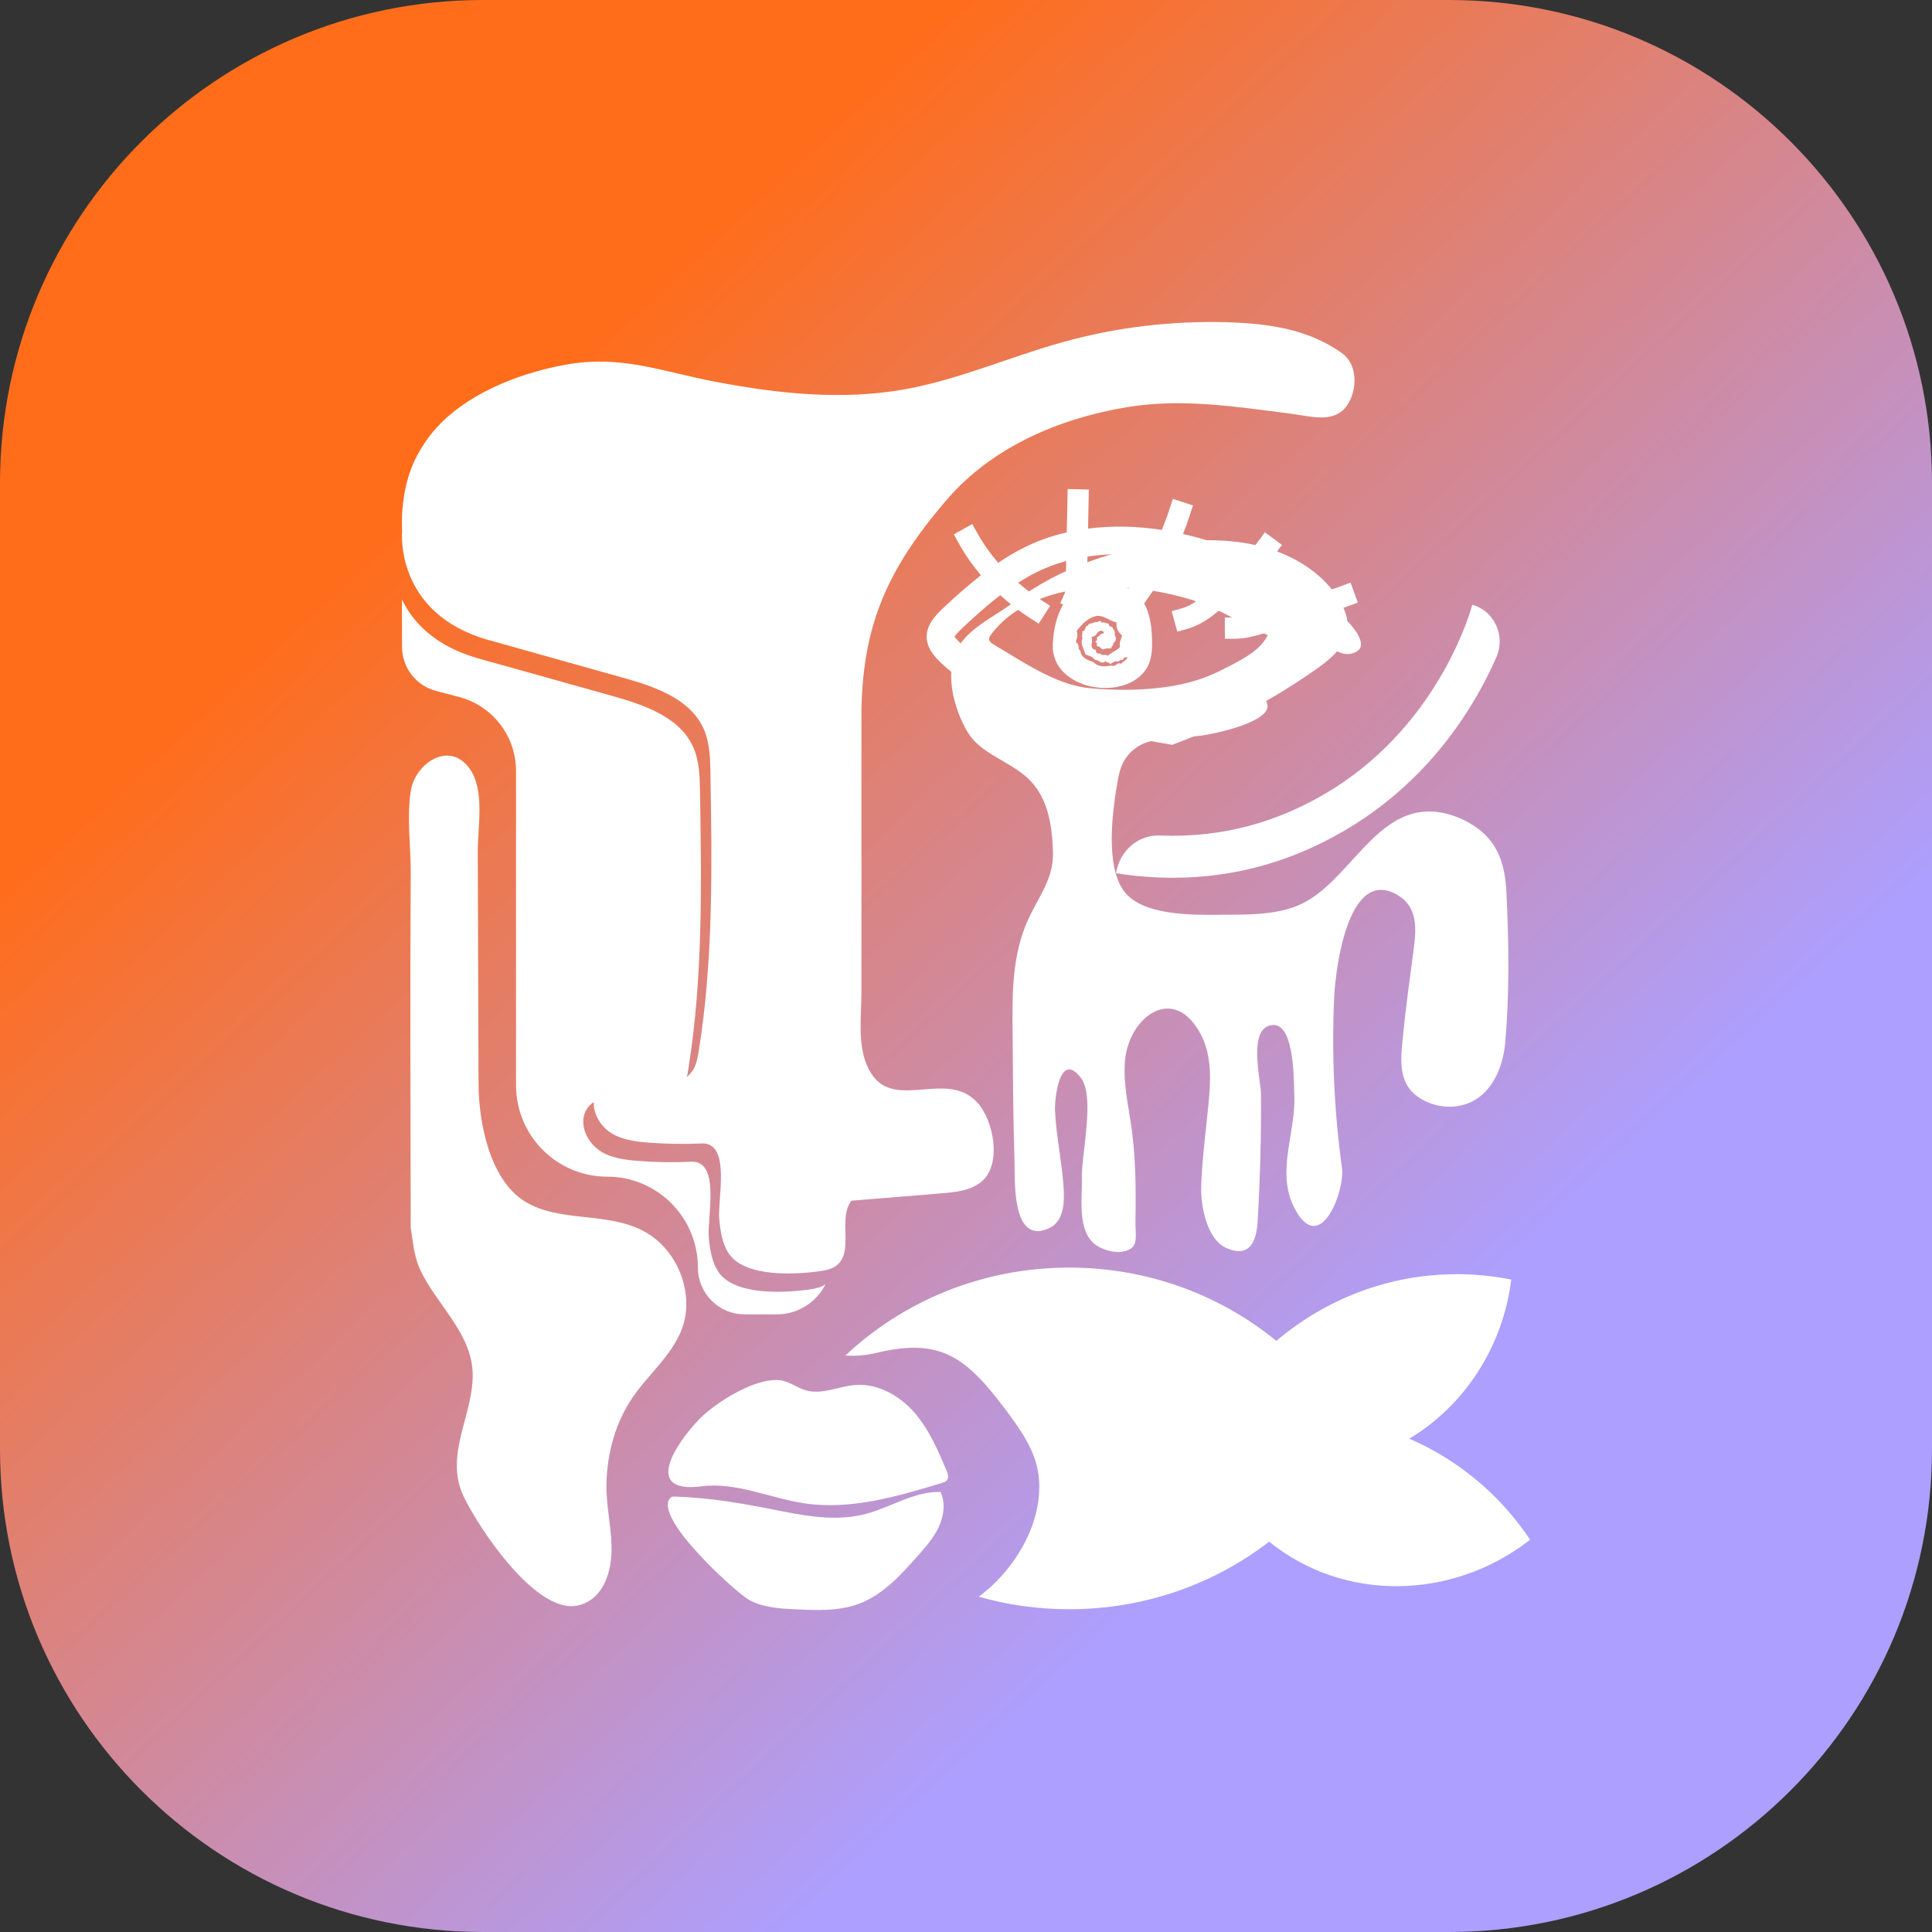 <svg width="48" height="48" viewBox="0 0 48 48" fill="none" xmlns="http://www.w3.org/2000/svg">
<rect x="0" y="0" width="48" height="48" fill="#333333" stroke="none"/>
<g clip-path="url(#clip0_1300_1387)">
<path d="M0 12C0 5.373 5.373 0 12 0H36C42.627 0 48 5.373 48 12V36C48 42.627 42.627 48 36 48H12C5.373 48 0 42.627 0 36V12Z" fill="url(#paint0_linear_1300_1387)"/>
<path fill-rule="evenodd" clip-rule="evenodd" d="M36.716 20.584C36.276 20.259 35.662 20.064 35.114 20.211L35.113 20.21C34.502 20.374 34.045 20.876 33.585 21.381C33.149 21.859 32.711 22.341 32.137 22.54C31.618 22.719 31.055 22.724 30.504 22.726C30.453 22.726 30.398 22.727 30.34 22.727C29.581 22.735 28.354 22.746 27.912 22.122C27.464 21.487 27.636 20.172 27.757 19.468C27.787 19.294 27.819 19.119 27.897 18.959C28.03 18.686 28.298 18.478 28.602 18.414L29.122 18.505C30.393 18.035 31.599 17.402 32.699 16.627C33.044 16.384 33.402 16.089 33.47 15.681C33.521 15.373 33.389 15.062 33.211 14.803C32.799 14.206 32.134 13.801 31.424 13.601C30.714 13.4 29.959 13.39 29.223 13.464C27.769 13.61 26.331 14.092 25.178 14.966C25.043 15.069 24.895 15.164 24.744 15.26C24.402 15.478 24.052 15.702 23.836 16.03C23.437 16.636 23.685 17.581 24.026 18.166C24.227 18.511 24.558 18.702 24.894 18.896C25.111 19.023 25.332 19.15 25.521 19.322C26.032 19.787 26.132 20.474 26.16 21.118C26.183 21.636 25.993 21.989 25.774 22.395C25.698 22.536 25.619 22.683 25.544 22.845C25.138 23.727 25.148 24.718 25.158 25.663C25.159 25.756 25.16 25.848 25.161 25.939C25.167 26.915 25.174 27.891 25.206 28.865C25.207 28.908 25.207 28.964 25.208 29.028C25.211 29.611 25.219 30.929 26.086 30.503C26.388 30.355 26.444 29.963 26.431 29.634V29.633C26.418 29.288 26.369 28.943 26.321 28.599C26.274 28.268 26.228 27.938 26.212 27.605C26.197 27.291 26.329 26.084 26.857 26.783C27.102 27.108 27.011 27.896 26.937 28.537C26.904 28.822 26.874 29.077 26.879 29.251C26.882 29.348 26.878 29.458 26.875 29.575C26.861 30.044 26.843 30.619 27.195 30.909C27.349 31.036 27.673 31.134 27.874 31.099C28.235 31.037 28.227 30.852 28.215 30.557C28.212 30.486 28.209 30.408 28.21 30.324C28.224 29.544 28.218 28.762 28.108 27.987C28.09 27.867 28.071 27.747 28.051 27.627C27.982 27.206 27.913 26.785 27.949 26.362C28.042 25.255 29.175 24.418 29.843 25.717C30.117 26.252 30.08 26.882 30.02 27.476C30.004 27.634 29.987 27.792 29.97 27.95C29.916 28.455 29.861 28.961 29.843 29.469C29.828 29.915 29.961 30.795 30.491 31.017C31.029 31.242 31.214 30.873 31.245 30.353C31.308 29.298 31.336 28.241 31.329 27.185V27.184C31.329 27.112 31.314 26.999 31.296 26.863C31.227 26.344 31.114 25.502 31.62 25.466C32.117 25.431 32.143 26.617 32.153 27.082C32.154 27.135 32.155 27.178 32.156 27.21C32.172 27.55 32.115 27.893 32.059 28.234C31.954 28.879 31.849 29.519 32.225 30.131C32.842 31.134 33.414 29.556 33.342 29.03C33.149 27.628 33.083 26.209 33.146 24.796C33.169 24.289 33.321 22.979 33.791 22.395C34.008 22.125 34.294 22.011 34.667 22.206C35.264 22.517 35.184 23.119 35.111 23.674C35.109 23.685 35.108 23.697 35.106 23.708C35.091 23.819 35.077 23.931 35.062 24.043C34.974 24.703 34.887 25.363 34.829 26.027C34.78 26.586 34.836 27.074 35.394 27.35C35.831 27.567 36.374 27.55 36.764 27.247C37.173 26.93 37.355 26.381 37.397 25.901C37.505 24.656 37.488 23.404 37.426 22.156C37.395 21.534 37.245 20.975 36.716 20.584ZM27.073 17.098C28.004 17.184 29.159 17.152 30.036 16.791H30.037C30.21 16.721 30.377 16.635 30.543 16.549L30.556 16.542C30.921 16.352 31.316 16.146 31.498 15.778C31.237 15.669 30.989 15.539 30.742 15.409C30.385 15.222 30.029 15.034 29.631 14.91C28.945 14.696 28.227 14.586 27.508 14.588C26.434 14.593 25.277 14.901 24.628 15.757C24.599 15.795 24.569 15.84 24.575 15.888C24.583 15.946 24.639 15.984 24.689 16.014C24.791 16.074 24.895 16.138 25.003 16.203C25.637 16.59 26.359 17.031 27.073 17.098Z" fill="white"/>
<path d="M33.691 15.695C33.516 15.426 33.202 15.164 33.126 15.19C33.247 15.148 33.368 15.105 33.487 15.062L33.735 14.971L33.555 14.475L33.308 14.566C33.091 14.644 32.871 14.721 32.649 14.796C32.282 14.516 31.883 14.261 31.462 14.039C31.542 13.945 31.62 13.85 31.693 13.749L31.85 13.537L31.426 13.224L31.27 13.436C31.177 13.562 31.076 13.682 30.971 13.799C30.691 13.672 30.404 13.561 30.114 13.466C29.873 13.387 29.632 13.321 29.392 13.267C29.453 13.116 29.508 12.963 29.558 12.808L29.64 12.557L29.139 12.394L29.057 12.645C29 12.821 28.935 12.995 28.865 13.166C28.233 13.068 27.614 13.058 27.032 13.133L27.052 12.162L26.526 12.15L26.503 13.227C26.305 13.273 26.111 13.329 25.925 13.397C25.524 13.542 25.151 13.746 24.799 13.982C24.601 13.752 24.428 13.507 24.284 13.249L24.156 13.019L23.696 13.276L23.825 13.507C23.978 13.782 24.162 14.045 24.371 14.292C24.053 14.54 23.752 14.809 23.464 15.078C23.239 15.288 23.019 15.519 23.023 15.826C23.027 16.119 23.235 16.343 23.459 16.543C23.755 16.806 24.116 17.051 24.597 17.316C25.833 17.995 27.255 18.35 28.699 18.35C29.093 18.35 29.488 18.324 29.882 18.271C30.17 18.231 31.651 17.926 31.479 17.468C31.282 16.944 30.098 17.546 29.789 17.588C28.099 17.819 26.372 17.507 24.928 16.712C24.493 16.473 24.171 16.255 23.914 16.027C23.78 15.907 23.733 15.844 23.716 15.817C23.734 15.786 23.785 15.719 23.933 15.581C24.214 15.318 24.52 15.041 24.852 14.788C25.077 14.993 25.322 15.183 25.584 15.352L25.805 15.495L26.091 15.052L25.87 14.909C25.666 14.777 25.474 14.632 25.295 14.477C25.566 14.304 25.854 14.153 26.159 14.043C26.267 14.004 26.378 13.969 26.489 13.939L26.478 14.498C26.476 14.587 26.474 14.688 26.448 14.747L26.341 14.989L26.823 15.202L26.929 14.961C26.998 14.805 27.001 14.641 27.004 14.51L27.019 13.828C27.518 13.752 28.036 13.754 28.553 13.82C28.431 14.043 28.297 14.26 28.151 14.469L28 14.685L28.431 14.988L28.582 14.771C28.774 14.497 28.947 14.21 29.1 13.912C29.555 14.007 30.005 14.148 30.437 14.326C30.346 14.41 30.253 14.494 30.162 14.576C29.925 14.789 29.656 15.031 29.361 15.114L29.108 15.185L29.251 15.693L29.504 15.622C29.917 15.505 30.248 15.208 30.513 14.969C30.661 14.836 30.811 14.701 30.958 14.561C31.262 14.711 31.554 14.879 31.829 15.059C31.621 15.123 31.412 15.185 31.202 15.245C31.02 15.297 30.855 15.34 30.693 15.341H30.43L30.432 15.869H30.695C30.924 15.868 31.133 15.813 31.346 15.752C31.687 15.655 32.026 15.552 32.362 15.445C32.653 15.675 33.23 16.497 33.723 16.176C33.872 16.078 33.817 15.884 33.692 15.693L33.691 15.695Z" fill="white"/>
<path fill-rule="evenodd" clip-rule="evenodd" d="M26.156 16.02C26.116 17.14 27.945 17.461 28.485 16.609C28.614 16.405 28.627 16.15 28.623 15.908C28.616 15.463 28.532 14.966 28.174 14.701C27.965 14.546 27.696 14.499 27.436 14.487C26.551 14.446 26.185 15.194 26.156 16.02ZM26.846 15.561C26.814 15.595 26.782 15.632 26.75 15.672L26.752 15.673C26.753 15.678 26.755 15.684 26.756 15.689C26.759 15.699 26.761 15.708 26.762 15.717C26.765 15.73 26.766 15.742 26.767 15.753C26.767 15.754 26.767 15.755 26.767 15.755C26.768 15.768 26.767 15.779 26.766 15.79C26.766 15.801 26.764 15.812 26.762 15.822C26.758 15.844 26.753 15.865 26.745 15.887C26.744 15.895 26.742 15.902 26.74 15.91C26.736 15.925 26.732 15.94 26.73 15.954C26.745 15.964 26.755 15.974 26.764 15.983C26.773 15.992 26.779 16 26.784 16.009C26.792 16.027 26.795 16.044 26.796 16.063C26.797 16.081 26.798 16.1 26.803 16.118C26.81 16.136 26.821 16.153 26.843 16.164C26.842 16.243 26.892 16.31 26.956 16.355C26.968 16.364 26.982 16.372 26.995 16.38C26.999 16.382 27.003 16.384 27.007 16.386C27.009 16.387 27.011 16.388 27.013 16.389C27.029 16.397 27.045 16.405 27.061 16.411L27.115 16.432C27.134 16.438 27.152 16.444 27.169 16.451C27.221 16.514 27.301 16.544 27.382 16.552C27.464 16.561 27.547 16.547 27.626 16.534C27.644 16.547 27.663 16.548 27.681 16.543C27.698 16.536 27.715 16.525 27.73 16.514C27.732 16.513 27.733 16.512 27.734 16.512C27.768 16.487 27.798 16.465 27.845 16.494C27.853 16.487 27.861 16.481 27.869 16.475L27.892 16.456C27.899 16.451 27.906 16.446 27.912 16.441C27.921 16.435 27.93 16.428 27.938 16.421C27.942 16.418 27.945 16.415 27.949 16.412C27.96 16.402 27.971 16.393 27.981 16.382C27.994 16.367 28.006 16.352 28.017 16.335C27.963 16.319 27.933 16.331 27.91 16.362C27.905 16.403 27.875 16.398 27.848 16.389L27.834 16.401L27.82 16.411C27.81 16.417 27.8 16.422 27.789 16.427C27.768 16.435 27.744 16.436 27.72 16.426C27.699 16.434 27.678 16.442 27.657 16.453C27.646 16.459 27.635 16.465 27.624 16.473C27.62 16.476 27.616 16.48 27.611 16.483C27.61 16.485 27.609 16.486 27.607 16.487C27.606 16.488 27.605 16.489 27.604 16.49C27.599 16.494 27.594 16.498 27.59 16.502C27.568 16.472 27.548 16.466 27.527 16.459C27.526 16.459 27.525 16.459 27.524 16.459C27.522 16.458 27.519 16.457 27.517 16.457C27.498 16.452 27.479 16.447 27.464 16.426C27.451 16.439 27.438 16.447 27.426 16.453C27.414 16.458 27.401 16.461 27.39 16.461C27.367 16.462 27.346 16.452 27.327 16.442C27.317 16.437 27.309 16.431 27.3 16.426C27.29 16.419 27.281 16.413 27.27 16.409C27.251 16.4 27.231 16.393 27.203 16.397C27.191 16.376 27.176 16.36 27.16 16.347C27.144 16.332 27.126 16.323 27.106 16.313C27.078 16.299 27.046 16.288 27.011 16.275C26.997 16.27 26.982 16.265 26.967 16.259C26.955 16.215 26.939 16.177 26.924 16.139C26.913 16.112 26.902 16.086 26.893 16.058C26.881 16.026 26.875 15.992 26.873 15.959C26.873 15.925 26.879 15.891 26.896 15.862C26.894 15.855 26.891 15.847 26.889 15.839C26.888 15.832 26.887 15.824 26.886 15.817L26.886 15.817C26.885 15.807 26.885 15.796 26.886 15.786C26.886 15.781 26.886 15.776 26.886 15.771C26.889 15.748 26.892 15.725 26.895 15.7C26.896 15.692 26.897 15.685 26.898 15.677C26.948 15.674 26.954 15.649 26.962 15.617C26.962 15.616 26.963 15.614 26.963 15.613C26.97 15.58 26.984 15.543 27.024 15.549C27.038 15.507 27.074 15.495 27.108 15.488C27.114 15.487 27.12 15.486 27.125 15.485C27.153 15.48 27.179 15.476 27.203 15.449C27.23 15.47 27.251 15.459 27.276 15.446C27.28 15.444 27.284 15.441 27.289 15.439C27.318 15.424 27.354 15.418 27.369 15.467C27.399 15.462 27.429 15.465 27.458 15.473C27.474 15.477 27.489 15.481 27.505 15.486C27.519 15.49 27.533 15.494 27.548 15.498C27.544 15.548 27.568 15.557 27.599 15.568C27.599 15.569 27.6 15.569 27.601 15.569C27.632 15.58 27.666 15.597 27.653 15.636C27.692 15.653 27.697 15.691 27.696 15.723C27.696 15.728 27.696 15.733 27.696 15.739C27.695 15.766 27.694 15.791 27.715 15.819C27.739 15.877 27.717 15.942 27.664 15.97C27.665 15.998 27.653 16.023 27.64 16.046L27.629 16.062C27.625 16.068 27.621 16.073 27.617 16.079C27.615 16.083 27.613 16.085 27.61 16.088C27.609 16.09 27.607 16.093 27.605 16.095C27.604 16.097 27.602 16.1 27.6 16.102C27.598 16.106 27.595 16.109 27.592 16.113C27.531 16.106 27.493 16.105 27.44 16.124C27.405 16.145 27.375 16.126 27.355 16.106C27.35 16.102 27.346 16.097 27.342 16.093C27.337 16.087 27.332 16.081 27.326 16.077C27.321 16.072 27.316 16.069 27.309 16.067C27.304 16.064 27.296 16.062 27.287 16.062C27.269 16.061 27.258 16.053 27.254 16.042C27.25 16.033 27.251 16.023 27.252 16.014C27.252 16.012 27.252 16.01 27.252 16.009C27.252 16.006 27.253 16.004 27.253 16.001C27.254 15.998 27.254 15.995 27.254 15.993C27.254 15.988 27.252 15.984 27.251 15.978C27.249 15.974 27.245 15.97 27.241 15.966C27.24 15.965 27.238 15.963 27.237 15.962C27.231 15.955 27.222 15.948 27.209 15.938C27.222 15.934 27.231 15.93 27.237 15.926C27.244 15.921 27.247 15.916 27.25 15.911C27.253 15.905 27.254 15.899 27.254 15.893V15.871C27.253 15.865 27.254 15.859 27.255 15.854C27.255 15.852 27.255 15.85 27.256 15.848C27.256 15.841 27.258 15.834 27.262 15.828C27.266 15.822 27.27 15.816 27.276 15.813C27.283 15.811 27.291 15.81 27.3 15.812C27.312 15.787 27.331 15.768 27.353 15.756C27.376 15.744 27.399 15.738 27.429 15.732C27.424 15.71 27.414 15.693 27.401 15.682C27.388 15.673 27.372 15.666 27.357 15.668C27.349 15.669 27.341 15.67 27.334 15.672C27.327 15.674 27.321 15.677 27.315 15.681C27.314 15.681 27.313 15.682 27.312 15.683C27.299 15.689 27.29 15.699 27.28 15.709C27.278 15.711 27.276 15.713 27.275 15.714C27.266 15.724 27.259 15.734 27.251 15.744C27.241 15.758 27.23 15.772 27.218 15.783C27.213 15.788 27.207 15.793 27.2 15.796C27.194 15.801 27.188 15.804 27.179 15.807C27.163 15.813 27.144 15.819 27.119 15.822C27.131 15.867 27.135 15.897 27.132 15.925C27.132 15.939 27.13 15.953 27.127 15.967C27.126 15.973 27.125 15.98 27.123 15.987C27.122 15.994 27.121 16.002 27.12 16.009C27.12 16.012 27.12 16.014 27.12 16.016C27.119 16.029 27.119 16.042 27.122 16.055C27.123 16.062 27.125 16.07 27.128 16.078C27.128 16.08 27.13 16.083 27.131 16.086C27.131 16.087 27.131 16.088 27.132 16.089C27.133 16.09 27.134 16.092 27.135 16.094C27.136 16.095 27.137 16.097 27.138 16.099C27.147 16.112 27.157 16.124 27.173 16.132C27.181 16.136 27.189 16.14 27.198 16.142C27.208 16.144 27.218 16.145 27.228 16.145C27.223 16.173 27.229 16.194 27.24 16.211C27.253 16.226 27.272 16.237 27.294 16.239C27.304 16.235 27.312 16.234 27.319 16.234C27.326 16.234 27.332 16.235 27.337 16.239C27.346 16.245 27.354 16.255 27.362 16.265C27.363 16.267 27.364 16.269 27.366 16.271C27.38 16.271 27.393 16.272 27.407 16.271C27.414 16.271 27.42 16.271 27.427 16.271C27.433 16.272 27.44 16.272 27.447 16.272C27.472 16.273 27.498 16.277 27.525 16.291C27.586 16.239 27.631 16.213 27.682 16.184C27.732 16.155 27.785 16.124 27.825 16.075C27.816 16.009 27.819 15.967 27.832 15.925C27.837 15.908 27.844 15.892 27.851 15.874C27.86 15.85 27.87 15.824 27.876 15.797L27.873 15.793C27.82 15.73 27.783 15.688 27.763 15.64C27.743 15.592 27.738 15.538 27.738 15.466C27.677 15.446 27.631 15.429 27.588 15.409C27.563 15.398 27.54 15.386 27.517 15.374C27.499 15.366 27.482 15.357 27.464 15.349C27.423 15.329 27.379 15.312 27.332 15.305C27.285 15.297 27.235 15.299 27.188 15.318C27.093 15.346 27.013 15.401 26.944 15.462C26.91 15.493 26.877 15.526 26.846 15.561Z" fill="white"/>
<path d="M18.542 34.474C18.836 34.345 19.13 34.266 19.368 34.29C19.604 34.313 19.799 34.48 20.026 34.544C20.427 34.657 20.843 34.439 21.259 34.409C21.818 34.369 22.355 34.68 22.719 35.096C23.082 35.513 23.302 36.028 23.516 36.534C23.55 36.614 23.581 36.713 23.525 36.779C23.495 36.814 23.448 36.829 23.403 36.843C22.297 37.178 21.145 37.518 20 37.352C19.135 37.226 18.295 36.815 17.429 36.927C15.977 37.116 16.762 35.887 17.383 35.25C17.629 34.999 18.085 34.675 18.542 34.474V34.474Z" fill="white"/>
<path d="M18.589 39.736C18.938 39.939 19.358 39.964 19.761 39.983C20.297 40.009 20.851 40.032 21.353 39.841C21.942 39.616 22.384 39.127 22.802 38.654C23 38.431 23.2 38.204 23.325 37.933C23.451 37.663 23.493 37.338 23.368 37.068C22.725 37.046 22.149 37.441 21.528 37.608C20.862 37.788 20.174 37.693 19.509 37.562C18.557 37.373 17.744 37.215 16.763 37.182C16.727 37.181 16.687 37.181 16.662 37.207C16.185 37.677 18.281 39.556 18.59 39.736L18.589 39.736Z" fill="white"/>
<path fill-rule="evenodd" clip-rule="evenodd" d="M26.564 39.981C28.441 39.981 30.167 39.354 31.532 38.302C33.375 39.799 36.07 39.771 38.016 38.254C37.767 37.882 37.48 37.529 37.154 37.202C36.52 36.567 35.793 36.081 35.012 35.744C36.369 34.932 37.336 33.486 37.547 31.791L37.548 31.791L37.547 31.79L37.547 31.791C37.109 31.703 36.658 31.657 36.196 31.657C34.497 31.657 32.937 32.277 31.71 33.313C30.318 32.177 28.523 31.493 26.564 31.493C24.404 31.493 22.443 32.325 21.002 33.678C21.257 33.695 21.515 33.674 21.764 33.614C22.509 33.434 23.045 33.442 23.506 33.637C24.017 33.853 24.436 34.298 24.944 34.971C25.33 35.482 25.729 36.026 25.804 36.66C25.94 37.808 25.218 39.004 24.316 39.67C25.029 39.873 25.784 39.981 26.564 39.981Z" fill="white"/>
<path d="M29.145 21.808C28.68 21.808 28.207 21.771 27.729 21.695C27.809 21.143 28.276 20.735 28.815 20.758C30.343 20.821 31.784 20.435 33.11 19.606C35.828 17.905 36.57 15.055 36.578 15.026C37.123 15.173 37.41 15.794 37.178 16.326C36.687 17.448 35.641 19.24 33.63 20.499C32.237 21.37 30.734 21.808 29.145 21.808Z" fill="white"/>
<path fill-rule="evenodd" clip-rule="evenodd" d="M9.986 14.895L9.988 16.073C9.989 16.585 10.334 17.033 10.828 17.164L11.408 17.317C12.241 17.538 12.821 18.292 12.821 19.155V26.964C12.821 28.218 13.835 29.234 15.086 29.234C16.33 29.234 17.339 30.245 17.339 31.492C17.339 32.134 17.859 32.655 18.5 32.655H19.3C19.829 32.655 20.288 32.35 20.51 31.906C20.397 31.987 20.255 32.016 20.118 32.035C19.496 32.125 18.235 32.193 17.843 31.592C17.683 31.346 17.639 31.044 17.61 30.752C17.598 30.628 17.611 30.445 17.626 30.241C17.67 29.633 17.727 28.837 17.171 28.863C16.739 28.883 16.306 28.877 15.874 28.844C15.591 28.823 15.303 28.789 15.044 28.67C14.412 28.378 14.226 27.466 15.004 27.275C15.225 27.22 15.487 27.266 15.752 27.311C16.206 27.39 16.669 27.47 16.949 27.05C17.042 26.91 17.073 26.741 17.099 26.576C17.465 24.3 17.429 21.982 17.392 19.678C17.386 19.299 17.377 18.908 17.223 18.562C16.887 17.812 16.002 17.512 15.212 17.29C15.034 17.24 14.855 17.19 14.677 17.14C13.754 16.882 12.831 16.623 11.908 16.365C11.901 16.363 11.893 16.361 11.886 16.358C10.798 16.053 10.256 15.453 9.986 14.895Z" fill="white"/>
<path d="M32.503 8.333C32.792 8.441 33.069 8.582 33.334 8.768C33.725 9.043 33.741 9.664 33.471 10.065C33.155 10.535 32.565 10.341 32.067 10.278C30.714 10.105 29.367 9.89 28.005 10.115C26.325 10.393 24.659 11.098 23.526 12.412C22.014 14.167 21.402 15.598 21.402 17.824V24.666C21.402 25.237 21.307 25.898 21.527 26.44C22.063 27.761 23.47 26.504 24.282 27.393C24.683 27.831 24.901 28.918 24.39 29.352C24.121 29.58 23.745 29.619 23.393 29.648C22.646 29.709 21.9 29.77 21.153 29.831C20.805 30.286 21.233 31.107 20.774 31.448C20.661 31.532 20.517 31.561 20.377 31.581C19.756 31.67 18.495 31.739 18.103 31.137C17.942 30.892 17.899 30.59 17.87 30.297C17.821 29.808 18.174 28.374 17.431 28.409C16.999 28.429 16.565 28.422 16.134 28.39C15.85 28.369 15.562 28.334 15.304 28.216C14.671 27.924 14.486 27.012 15.263 26.82C15.864 26.672 16.766 27.26 17.209 26.595C17.301 26.456 17.332 26.286 17.359 26.121C17.725 23.846 17.688 21.528 17.651 19.224C17.645 18.845 17.636 18.454 17.482 18.108C17.147 17.357 16.261 17.057 15.471 16.836C14.37 16.527 13.269 16.219 12.168 15.91C12.16 15.909 12.153 15.906 12.145 15.904C9.792 15.243 9.99 13.201 9.99 13.201C9.983 13.077 9.983 12.94 9.989 12.795V12.793C10.04 11.794 10.379 11.282 10.486 11.106C10.661 10.818 10.885 10.562 11.138 10.341C11.544 9.987 12.019 9.718 12.514 9.511C12.999 9.308 13.508 9.162 14.025 9.066C15.424 8.805 16.408 9.225 17.781 9.486C19.325 9.78 20.918 9.952 22.477 9.672C23.822 9.431 25.085 8.867 26.401 8.501C27.727 8.131 29.109 7.966 30.485 8.006C31.193 8.026 31.874 8.099 32.503 8.333H32.503Z" fill="white"/>
<path d="M21.993 13.201C21.945 13.33 21.892 13.45 21.831 13.563C21.88 13.442 21.934 13.32 21.993 13.201Z" fill="white"/>
<path d="M15.077 39.197C14.952 39.535 14.718 39.818 14.333 39.892C13.302 40.087 11.896 37.966 11.52 37.182C11.025 36.146 11.769 35.147 11.744 34.126C11.718 33.106 10.827 32.401 10.429 31.524C10.282 31.2 10.261 30.848 10.204 30.502C10.2 27.575 10.185 24.648 10.205 21.722C10.21 21.034 10.101 20.341 10.205 19.655C10.309 18.971 11.153 18.393 11.66 19.086C12.056 19.626 11.866 20.546 11.87 21.167C11.875 22.218 11.88 24.57 11.886 26.094C11.887 26.433 11.888 26.731 11.89 26.965C11.895 27.842 12.15 29.294 13.033 29.845C13.909 30.392 15.114 30.087 16.039 30.614C16.737 31.011 17.126 31.844 17.039 32.614C16.942 33.472 16.191 34.032 15.729 34.701C15.292 35.335 15.085 36.095 15.067 36.86C15.053 37.444 15.216 38.018 15.191 38.602C15.182 38.799 15.147 39.007 15.077 39.197V39.197Z" fill="white"/>
</g>
<defs>
<linearGradient id="paint0_linear_1300_1387" x1="46.165" y1="45.553" x2="2.105" y2="-1.952" gradientUnits="userSpaceOnUse">
<stop offset="0.249" stop-color="#AD9FFF"/>
<stop offset="0.75" stop-color="#FF6D1B"/>
</linearGradient>
<clipPath id="clip0_1300_1387">
<rect width="48" height="48" fill="white"/>
</clipPath>
</defs>
</svg>
